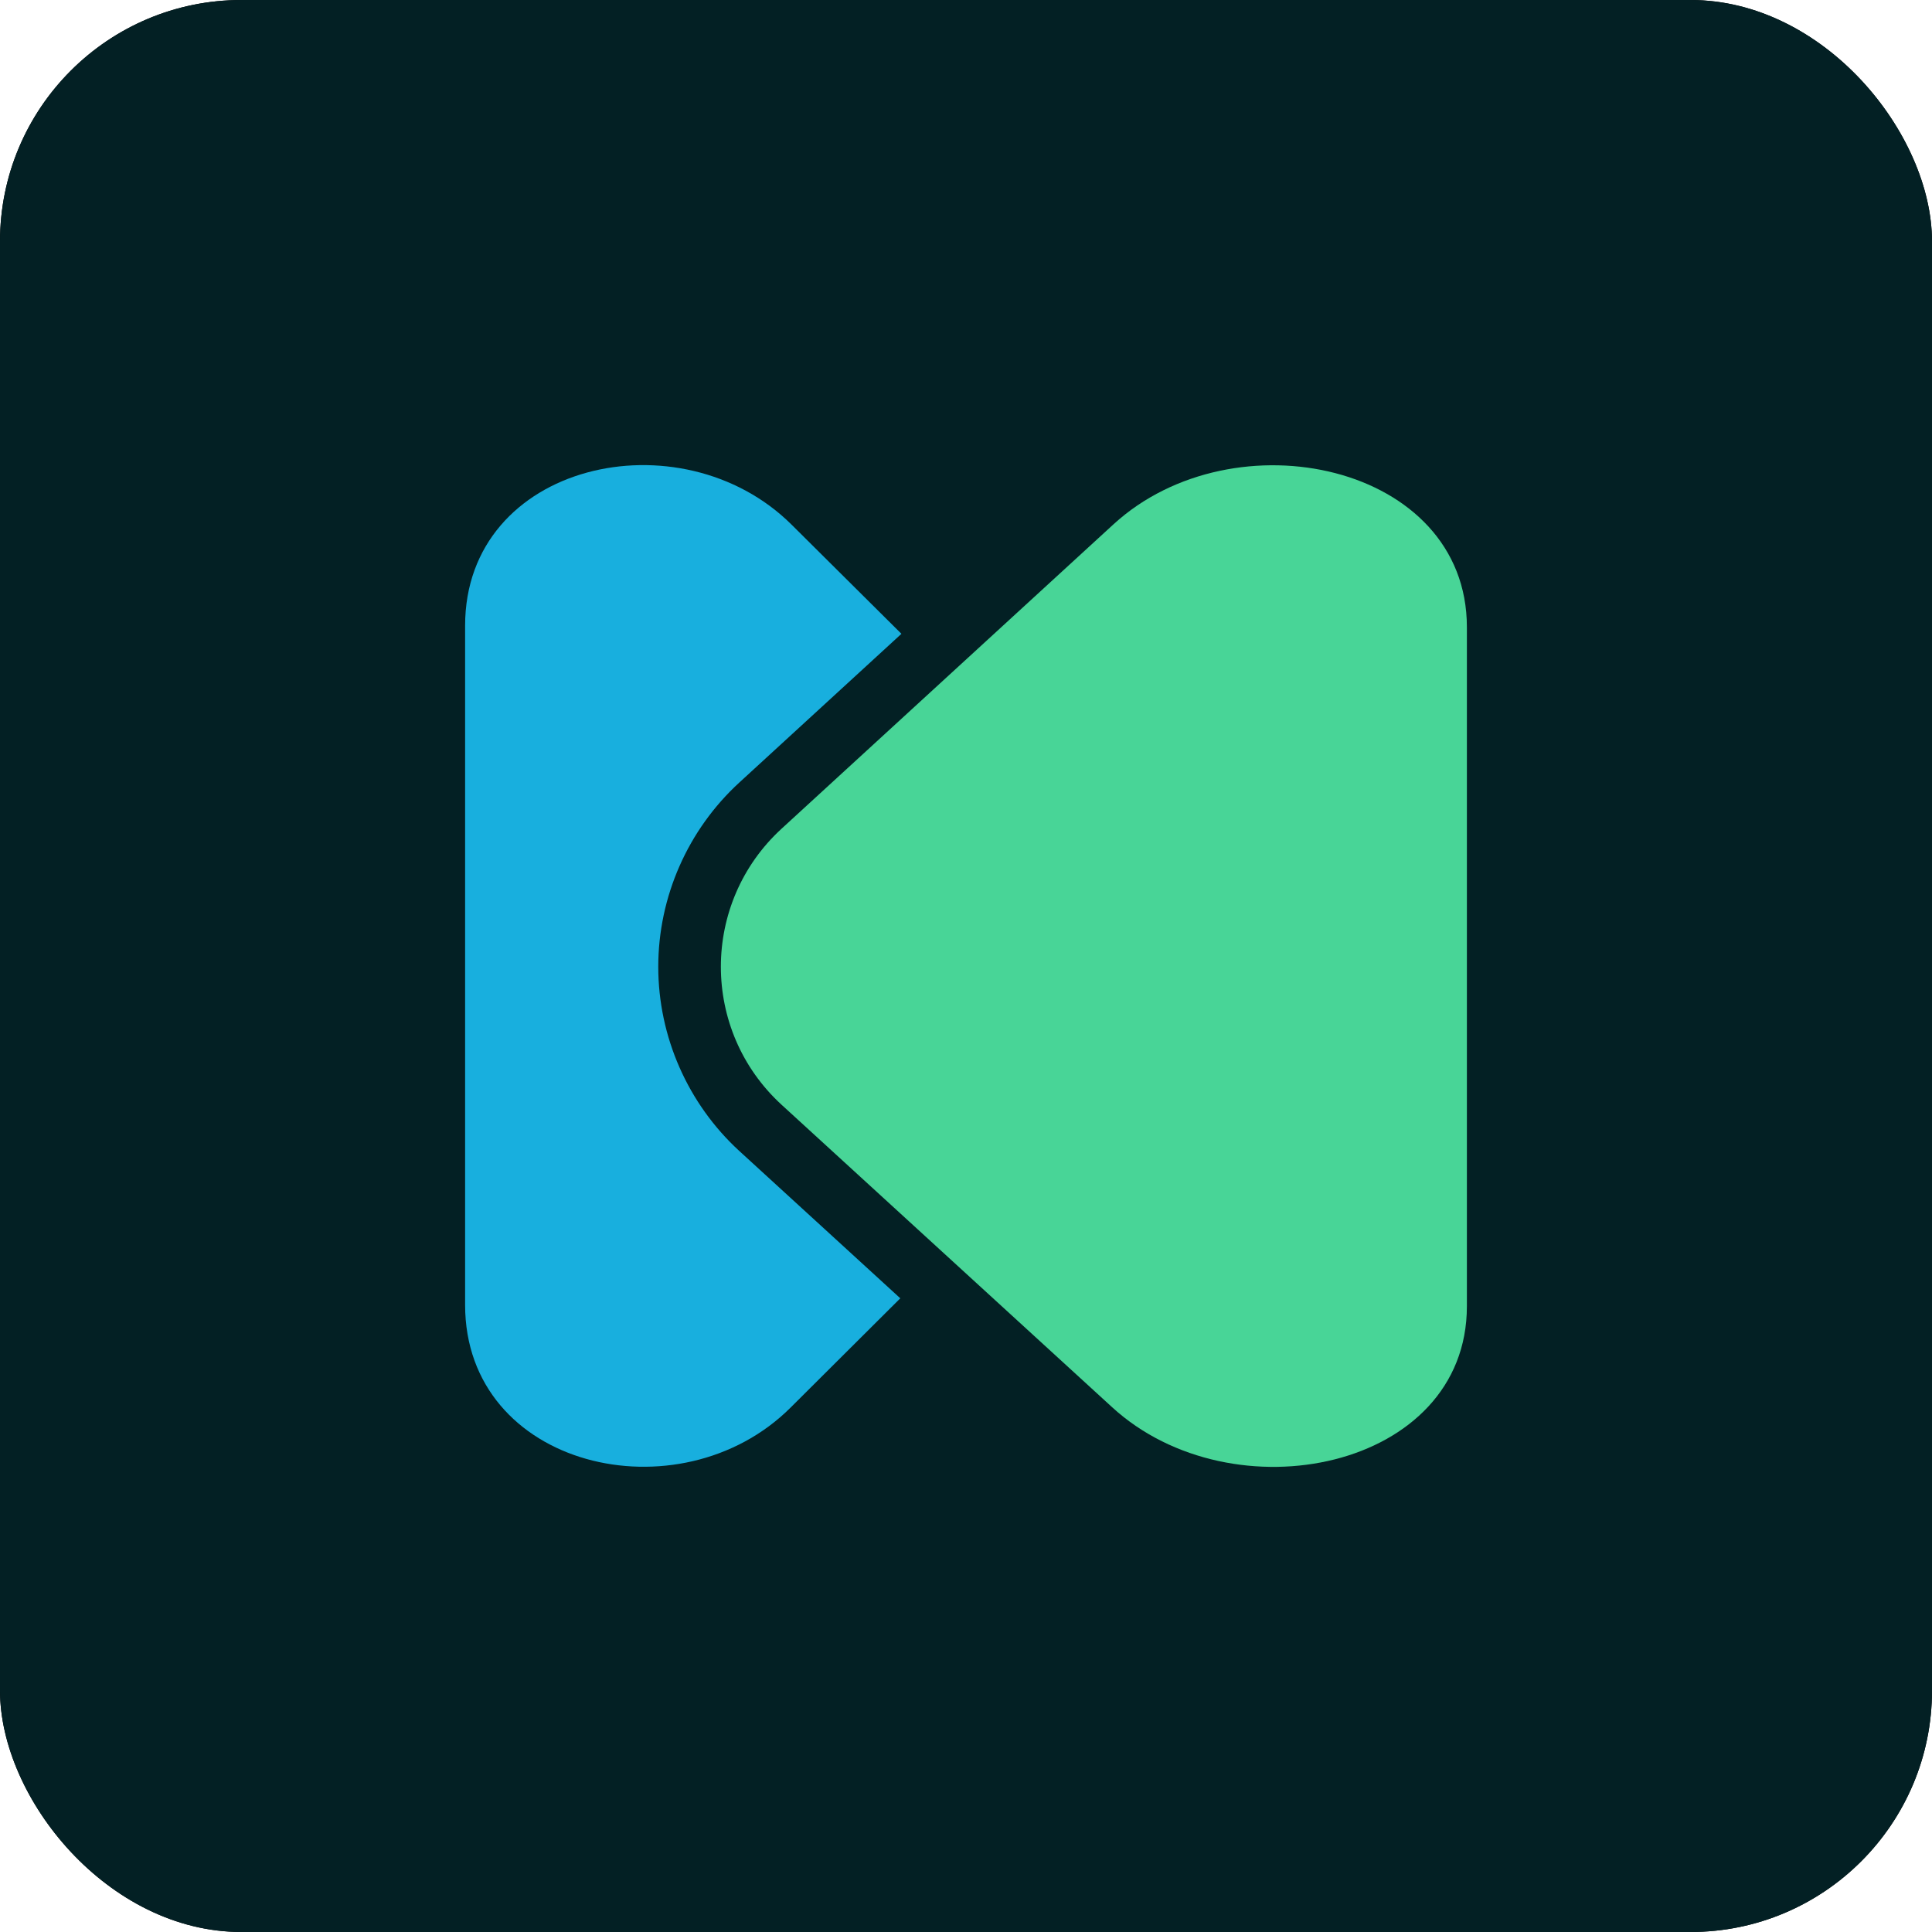 <svg width="256" height="256" viewBox="0 0 256 256" fill="none" xmlns="http://www.w3.org/2000/svg">
<g clip-path="url(#clip0_55_13344)">
<rect width="256" height="256" rx="32" fill="black"/>
<g clip-path="url(#clip1_55_13344)">
<rect width="256" height="256" fill="#032024"/>
<path d="M103.572 109.797L147.532 69.484C163.492 54.85 194.37 61.47 194.37 83.101V173.09C194.37 194.726 163.316 201.097 147.356 186.458L103.572 146.394C92.834 136.555 92.834 119.646 103.572 109.797Z" fill="#48D597"/>
<path d="M119.444 83.983L97.967 103.686C91.138 109.948 87.223 118.843 87.223 128.101C87.223 137.354 91.138 146.254 97.967 152.516L119.294 172.032L104.749 186.521C90.055 201.154 61.629 194.535 61.629 172.898V82.91C61.629 61.273 90.215 54.903 104.91 69.541L119.444 83.983Z" fill="#18AFDE"/>
</g>
</g>
<defs>
<clipPath id="clip0_55_13344">
<rect width="256" height="256" rx="32" fill="white"/>
</clipPath>
<clipPath id="clip1_55_13344">
<rect width="256" height="256" fill="white"/>
</clipPath>
</defs>
</svg>
